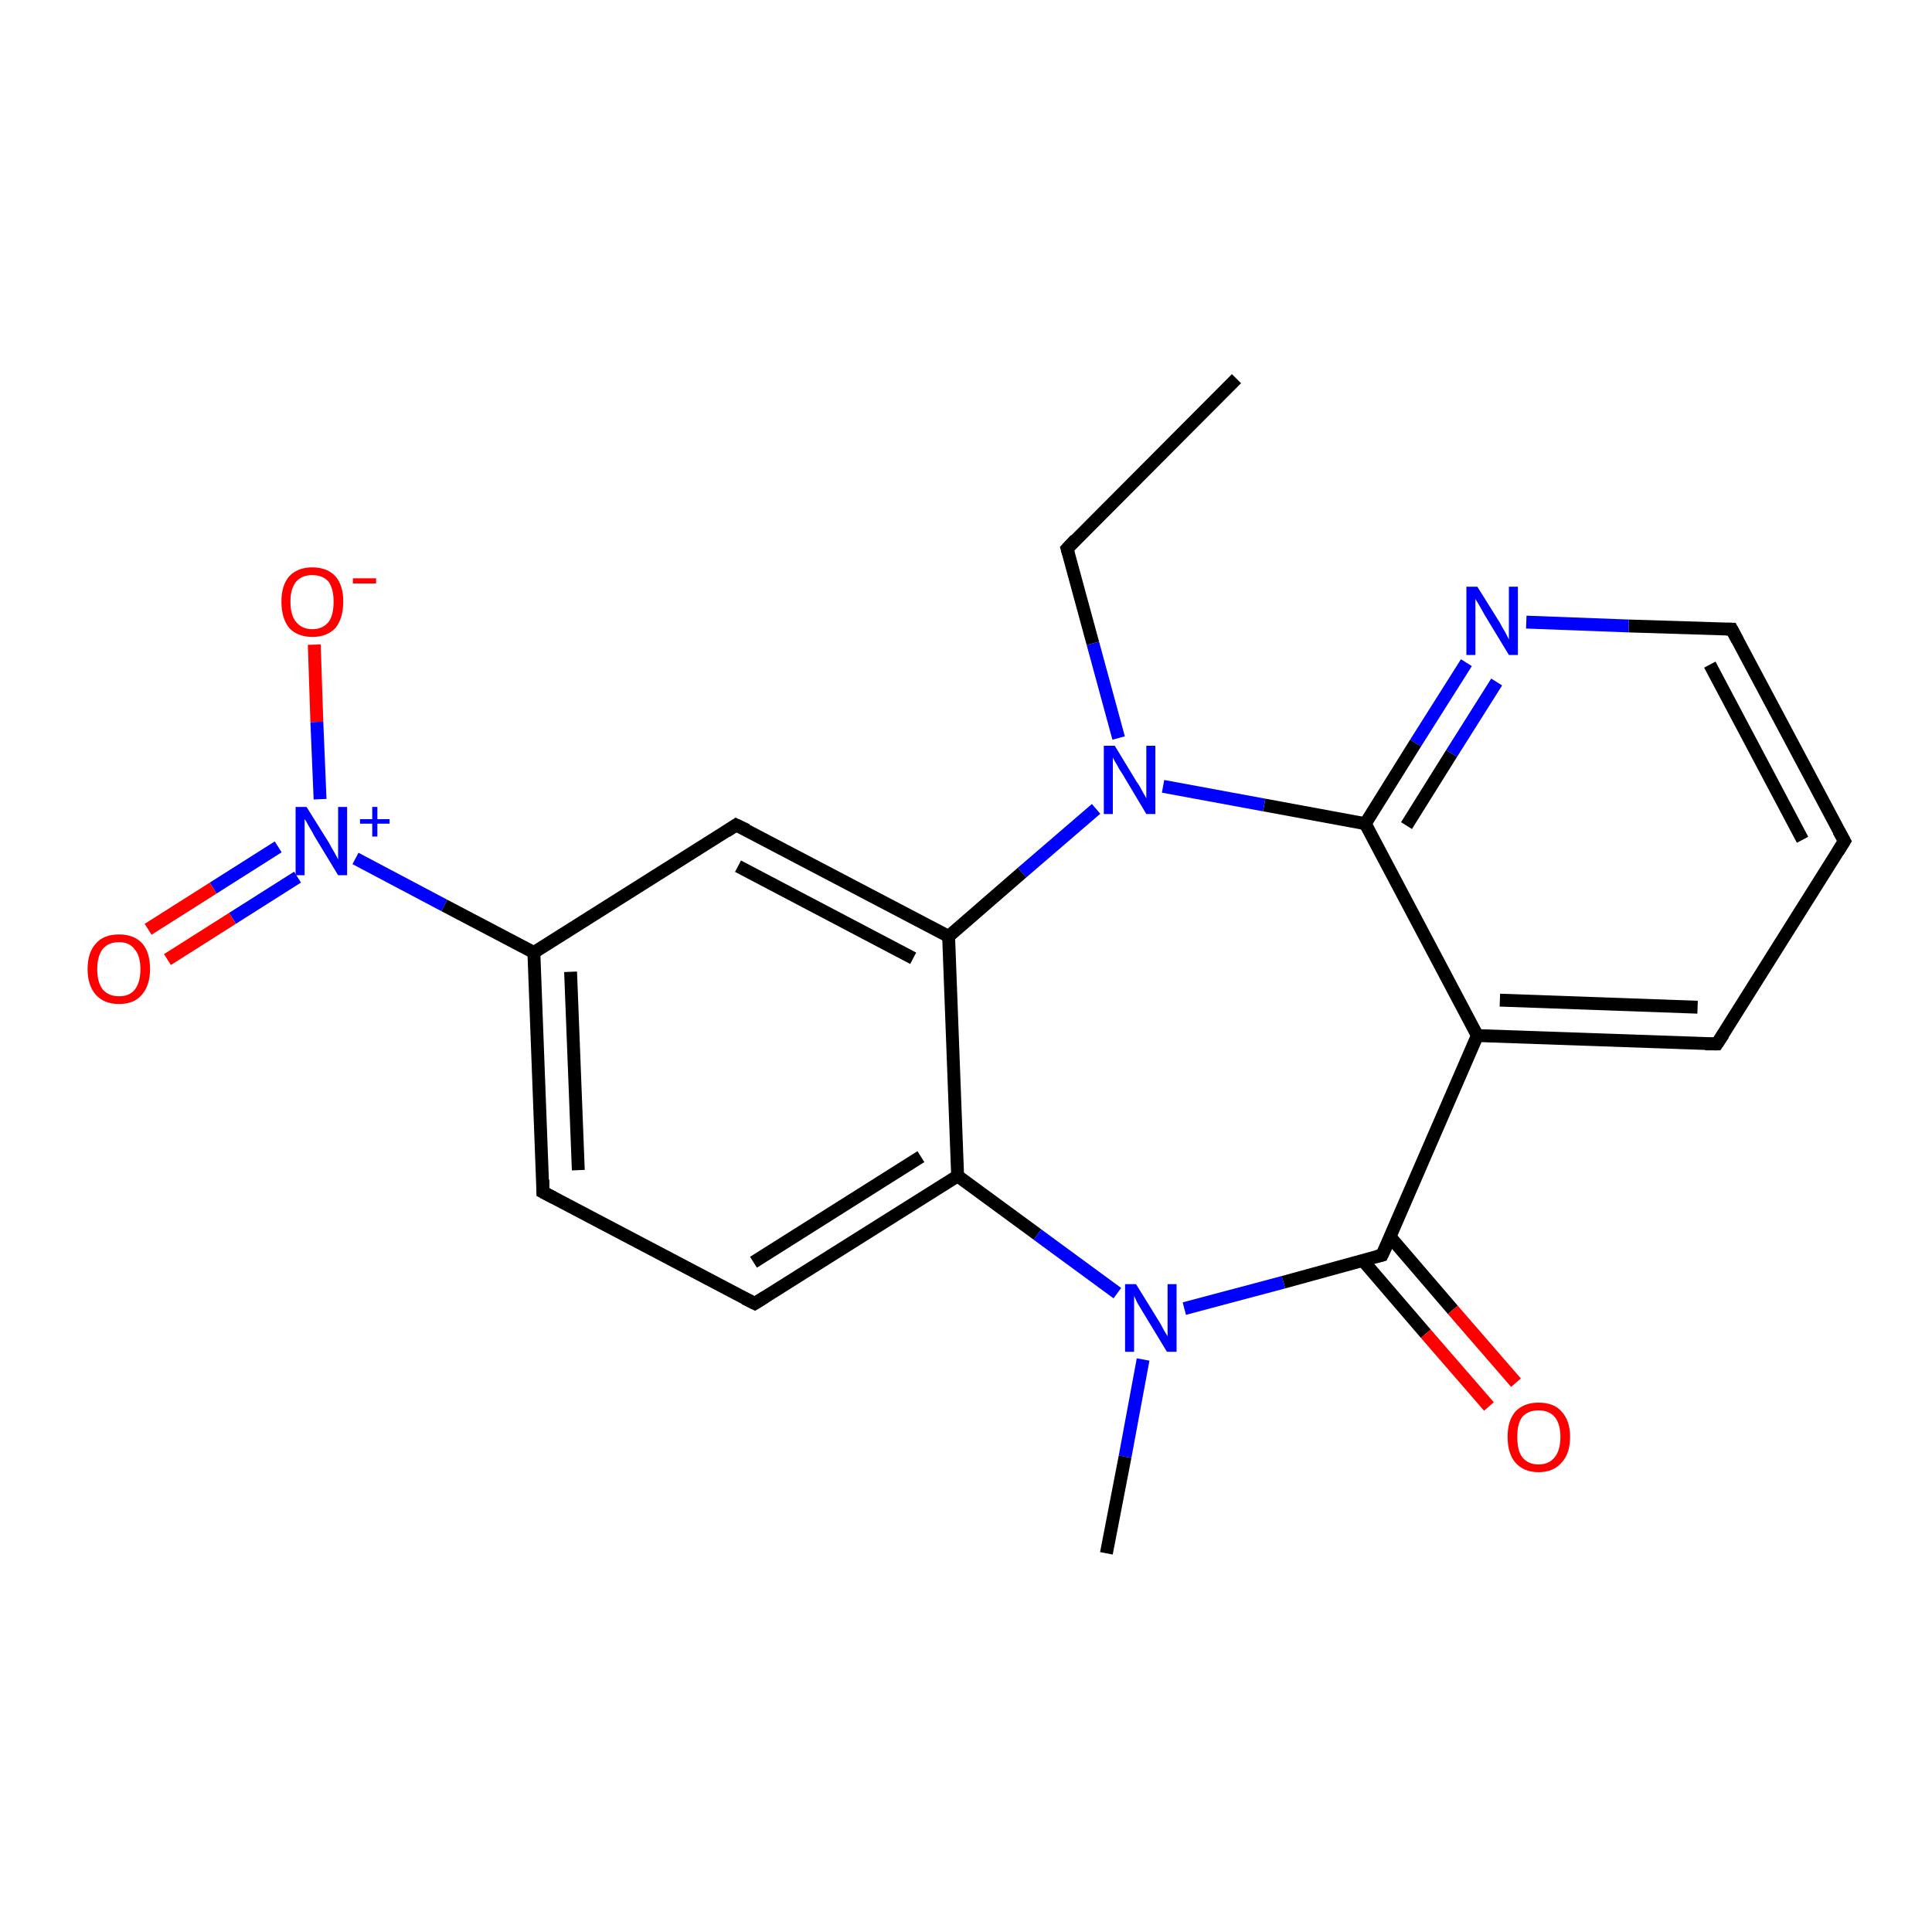 <?xml version='1.0' encoding='iso-8859-1'?>
<svg version='1.1' baseProfile='full'
              xmlns='http://www.w3.org/2000/svg'
                      xmlns:rdkit='http://www.rdkit.org/xml'
                      xmlns:xlink='http://www.w3.org/1999/xlink'
                  xml:space='preserve'
width='300px' height='300px' viewBox='0 0 300 300'>
<!-- END OF HEADER -->
<rect style='opacity:1.0;fill:#FFFFFF;stroke:none' width='300.0' height='300.0' x='0.0' y='0.0'> </rect>
<path class='bond-0 atom-0 atom-1' d='M 48.8,100.1 L 49.2,112.1' style='fill:none;fill-rule:evenodd;stroke:#FF0000;stroke-width:2.0px;stroke-linecap:butt;stroke-linejoin:miter;stroke-opacity:1' />
<path class='bond-0 atom-0 atom-1' d='M 49.2,112.1 L 49.7,124.1' style='fill:none;fill-rule:evenodd;stroke:#0000FF;stroke-width:2.0px;stroke-linecap:butt;stroke-linejoin:miter;stroke-opacity:1' />
<path class='bond-1 atom-1 atom-2' d='M 43.2,131.5 L 33.1,137.9' style='fill:none;fill-rule:evenodd;stroke:#0000FF;stroke-width:2.0px;stroke-linecap:butt;stroke-linejoin:miter;stroke-opacity:1' />
<path class='bond-1 atom-1 atom-2' d='M 33.1,137.9 L 23.0,144.3' style='fill:none;fill-rule:evenodd;stroke:#FF0000;stroke-width:2.0px;stroke-linecap:butt;stroke-linejoin:miter;stroke-opacity:1' />
<path class='bond-1 atom-1 atom-2' d='M 46.2,136.2 L 36.1,142.6' style='fill:none;fill-rule:evenodd;stroke:#0000FF;stroke-width:2.0px;stroke-linecap:butt;stroke-linejoin:miter;stroke-opacity:1' />
<path class='bond-1 atom-1 atom-2' d='M 36.1,142.6 L 26.0,149.0' style='fill:none;fill-rule:evenodd;stroke:#FF0000;stroke-width:2.0px;stroke-linecap:butt;stroke-linejoin:miter;stroke-opacity:1' />
<path class='bond-2 atom-1 atom-3' d='M 55.2,133.3 L 69.0,140.6' style='fill:none;fill-rule:evenodd;stroke:#0000FF;stroke-width:2.0px;stroke-linecap:butt;stroke-linejoin:miter;stroke-opacity:1' />
<path class='bond-2 atom-1 atom-3' d='M 69.0,140.6 L 82.9,147.9' style='fill:none;fill-rule:evenodd;stroke:#000000;stroke-width:2.0px;stroke-linecap:butt;stroke-linejoin:miter;stroke-opacity:1' />
<path class='bond-3 atom-3 atom-4' d='M 82.9,147.9 L 84.3,185.1' style='fill:none;fill-rule:evenodd;stroke:#000000;stroke-width:2.0px;stroke-linecap:butt;stroke-linejoin:miter;stroke-opacity:1' />
<path class='bond-3 atom-3 atom-4' d='M 88.6,150.9 L 89.8,181.7' style='fill:none;fill-rule:evenodd;stroke:#000000;stroke-width:2.0px;stroke-linecap:butt;stroke-linejoin:miter;stroke-opacity:1' />
<path class='bond-4 atom-4 atom-5' d='M 84.3,185.1 L 117.2,202.4' style='fill:none;fill-rule:evenodd;stroke:#000000;stroke-width:2.0px;stroke-linecap:butt;stroke-linejoin:miter;stroke-opacity:1' />
<path class='bond-5 atom-5 atom-6' d='M 117.2,202.4 L 148.7,182.6' style='fill:none;fill-rule:evenodd;stroke:#000000;stroke-width:2.0px;stroke-linecap:butt;stroke-linejoin:miter;stroke-opacity:1' />
<path class='bond-5 atom-5 atom-6' d='M 117.0,196.0 L 143.0,179.6' style='fill:none;fill-rule:evenodd;stroke:#000000;stroke-width:2.0px;stroke-linecap:butt;stroke-linejoin:miter;stroke-opacity:1' />
<path class='bond-6 atom-6 atom-7' d='M 148.7,182.6 L 161.1,191.7' style='fill:none;fill-rule:evenodd;stroke:#000000;stroke-width:2.0px;stroke-linecap:butt;stroke-linejoin:miter;stroke-opacity:1' />
<path class='bond-6 atom-6 atom-7' d='M 161.1,191.7 L 173.5,200.8' style='fill:none;fill-rule:evenodd;stroke:#0000FF;stroke-width:2.0px;stroke-linecap:butt;stroke-linejoin:miter;stroke-opacity:1' />
<path class='bond-7 atom-7 atom-8' d='M 183.9,203.2 L 199.3,199.1' style='fill:none;fill-rule:evenodd;stroke:#0000FF;stroke-width:2.0px;stroke-linecap:butt;stroke-linejoin:miter;stroke-opacity:1' />
<path class='bond-7 atom-7 atom-8' d='M 199.3,199.1 L 214.6,194.9' style='fill:none;fill-rule:evenodd;stroke:#000000;stroke-width:2.0px;stroke-linecap:butt;stroke-linejoin:miter;stroke-opacity:1' />
<path class='bond-8 atom-8 atom-9' d='M 211.6,195.7 L 221.4,207.1' style='fill:none;fill-rule:evenodd;stroke:#000000;stroke-width:2.0px;stroke-linecap:butt;stroke-linejoin:miter;stroke-opacity:1' />
<path class='bond-8 atom-8 atom-9' d='M 221.4,207.1 L 231.2,218.4' style='fill:none;fill-rule:evenodd;stroke:#FF0000;stroke-width:2.0px;stroke-linecap:butt;stroke-linejoin:miter;stroke-opacity:1' />
<path class='bond-8 atom-8 atom-9' d='M 215.9,192.1 L 225.6,203.4' style='fill:none;fill-rule:evenodd;stroke:#000000;stroke-width:2.0px;stroke-linecap:butt;stroke-linejoin:miter;stroke-opacity:1' />
<path class='bond-8 atom-8 atom-9' d='M 225.6,203.4 L 235.4,214.7' style='fill:none;fill-rule:evenodd;stroke:#FF0000;stroke-width:2.0px;stroke-linecap:butt;stroke-linejoin:miter;stroke-opacity:1' />
<path class='bond-9 atom-8 atom-10' d='M 214.6,194.9 L 229.4,160.8' style='fill:none;fill-rule:evenodd;stroke:#000000;stroke-width:2.0px;stroke-linecap:butt;stroke-linejoin:miter;stroke-opacity:1' />
<path class='bond-10 atom-10 atom-11' d='M 229.4,160.8 L 266.6,162.1' style='fill:none;fill-rule:evenodd;stroke:#000000;stroke-width:2.0px;stroke-linecap:butt;stroke-linejoin:miter;stroke-opacity:1' />
<path class='bond-10 atom-10 atom-11' d='M 232.9,155.3 L 263.6,156.4' style='fill:none;fill-rule:evenodd;stroke:#000000;stroke-width:2.0px;stroke-linecap:butt;stroke-linejoin:miter;stroke-opacity:1' />
<path class='bond-11 atom-11 atom-12' d='M 266.6,162.1 L 286.4,130.6' style='fill:none;fill-rule:evenodd;stroke:#000000;stroke-width:2.0px;stroke-linecap:butt;stroke-linejoin:miter;stroke-opacity:1' />
<path class='bond-12 atom-12 atom-13' d='M 286.4,130.6 L 268.9,97.7' style='fill:none;fill-rule:evenodd;stroke:#000000;stroke-width:2.0px;stroke-linecap:butt;stroke-linejoin:miter;stroke-opacity:1' />
<path class='bond-12 atom-12 atom-13' d='M 279.9,130.4 L 265.5,103.2' style='fill:none;fill-rule:evenodd;stroke:#000000;stroke-width:2.0px;stroke-linecap:butt;stroke-linejoin:miter;stroke-opacity:1' />
<path class='bond-13 atom-13 atom-14' d='M 268.9,97.7 L 252.9,97.2' style='fill:none;fill-rule:evenodd;stroke:#000000;stroke-width:2.0px;stroke-linecap:butt;stroke-linejoin:miter;stroke-opacity:1' />
<path class='bond-13 atom-13 atom-14' d='M 252.9,97.2 L 237.0,96.6' style='fill:none;fill-rule:evenodd;stroke:#0000FF;stroke-width:2.0px;stroke-linecap:butt;stroke-linejoin:miter;stroke-opacity:1' />
<path class='bond-14 atom-14 atom-15' d='M 227.7,102.9 L 219.8,115.4' style='fill:none;fill-rule:evenodd;stroke:#0000FF;stroke-width:2.0px;stroke-linecap:butt;stroke-linejoin:miter;stroke-opacity:1' />
<path class='bond-14 atom-14 atom-15' d='M 219.8,115.4 L 212.0,127.9' style='fill:none;fill-rule:evenodd;stroke:#000000;stroke-width:2.0px;stroke-linecap:butt;stroke-linejoin:miter;stroke-opacity:1' />
<path class='bond-14 atom-14 atom-15' d='M 232.4,105.9 L 225.4,117.0' style='fill:none;fill-rule:evenodd;stroke:#0000FF;stroke-width:2.0px;stroke-linecap:butt;stroke-linejoin:miter;stroke-opacity:1' />
<path class='bond-14 atom-14 atom-15' d='M 225.4,117.0 L 218.4,128.2' style='fill:none;fill-rule:evenodd;stroke:#000000;stroke-width:2.0px;stroke-linecap:butt;stroke-linejoin:miter;stroke-opacity:1' />
<path class='bond-15 atom-15 atom-16' d='M 212.0,127.9 L 196.3,125.0' style='fill:none;fill-rule:evenodd;stroke:#000000;stroke-width:2.0px;stroke-linecap:butt;stroke-linejoin:miter;stroke-opacity:1' />
<path class='bond-15 atom-15 atom-16' d='M 196.3,125.0 L 180.6,122.1' style='fill:none;fill-rule:evenodd;stroke:#0000FF;stroke-width:2.0px;stroke-linecap:butt;stroke-linejoin:miter;stroke-opacity:1' />
<path class='bond-16 atom-16 atom-17' d='M 170.2,125.6 L 158.7,135.5' style='fill:none;fill-rule:evenodd;stroke:#0000FF;stroke-width:2.0px;stroke-linecap:butt;stroke-linejoin:miter;stroke-opacity:1' />
<path class='bond-16 atom-16 atom-17' d='M 158.7,135.5 L 147.3,145.4' style='fill:none;fill-rule:evenodd;stroke:#000000;stroke-width:2.0px;stroke-linecap:butt;stroke-linejoin:miter;stroke-opacity:1' />
<path class='bond-17 atom-17 atom-18' d='M 147.3,145.4 L 114.3,128.1' style='fill:none;fill-rule:evenodd;stroke:#000000;stroke-width:2.0px;stroke-linecap:butt;stroke-linejoin:miter;stroke-opacity:1' />
<path class='bond-17 atom-17 atom-18' d='M 141.8,148.8 L 114.6,134.5' style='fill:none;fill-rule:evenodd;stroke:#000000;stroke-width:2.0px;stroke-linecap:butt;stroke-linejoin:miter;stroke-opacity:1' />
<path class='bond-18 atom-16 atom-19' d='M 173.7,114.6 L 169.7,99.9' style='fill:none;fill-rule:evenodd;stroke:#0000FF;stroke-width:2.0px;stroke-linecap:butt;stroke-linejoin:miter;stroke-opacity:1' />
<path class='bond-18 atom-16 atom-19' d='M 169.7,99.9 L 165.7,85.2' style='fill:none;fill-rule:evenodd;stroke:#000000;stroke-width:2.0px;stroke-linecap:butt;stroke-linejoin:miter;stroke-opacity:1' />
<path class='bond-19 atom-19 atom-20' d='M 165.7,85.2 L 192.0,58.8' style='fill:none;fill-rule:evenodd;stroke:#000000;stroke-width:2.0px;stroke-linecap:butt;stroke-linejoin:miter;stroke-opacity:1' />
<path class='bond-20 atom-7 atom-21' d='M 177.5,211.1 L 174.7,226.2' style='fill:none;fill-rule:evenodd;stroke:#0000FF;stroke-width:2.0px;stroke-linecap:butt;stroke-linejoin:miter;stroke-opacity:1' />
<path class='bond-20 atom-7 atom-21' d='M 174.7,226.2 L 171.8,241.2' style='fill:none;fill-rule:evenodd;stroke:#000000;stroke-width:2.0px;stroke-linecap:butt;stroke-linejoin:miter;stroke-opacity:1' />
<path class='bond-21 atom-15 atom-10' d='M 212.0,127.9 L 229.4,160.8' style='fill:none;fill-rule:evenodd;stroke:#000000;stroke-width:2.0px;stroke-linecap:butt;stroke-linejoin:miter;stroke-opacity:1' />
<path class='bond-22 atom-18 atom-3' d='M 114.3,128.1 L 82.9,147.9' style='fill:none;fill-rule:evenodd;stroke:#000000;stroke-width:2.0px;stroke-linecap:butt;stroke-linejoin:miter;stroke-opacity:1' />
<path class='bond-23 atom-17 atom-6' d='M 147.3,145.4 L 148.7,182.6' style='fill:none;fill-rule:evenodd;stroke:#000000;stroke-width:2.0px;stroke-linecap:butt;stroke-linejoin:miter;stroke-opacity:1' />
<path d='M 84.3,183.2 L 84.3,185.1 L 86.0,186.0' style='fill:none;stroke:#000000;stroke-width:2.0px;stroke-linecap:butt;stroke-linejoin:miter;stroke-opacity:1;' />
<path d='M 115.6,201.6 L 117.2,202.4 L 118.8,201.4' style='fill:none;stroke:#000000;stroke-width:2.0px;stroke-linecap:butt;stroke-linejoin:miter;stroke-opacity:1;' />
<path d='M 213.8,195.1 L 214.6,194.9 L 215.4,193.2' style='fill:none;stroke:#000000;stroke-width:2.0px;stroke-linecap:butt;stroke-linejoin:miter;stroke-opacity:1;' />
<path d='M 264.8,162.1 L 266.6,162.1 L 267.6,160.6' style='fill:none;stroke:#000000;stroke-width:2.0px;stroke-linecap:butt;stroke-linejoin:miter;stroke-opacity:1;' />
<path d='M 285.4,132.2 L 286.4,130.6 L 285.5,129.0' style='fill:none;stroke:#000000;stroke-width:2.0px;stroke-linecap:butt;stroke-linejoin:miter;stroke-opacity:1;' />
<path d='M 269.8,99.4 L 268.9,97.7 L 268.1,97.7' style='fill:none;stroke:#000000;stroke-width:2.0px;stroke-linecap:butt;stroke-linejoin:miter;stroke-opacity:1;' />
<path d='M 116.0,128.9 L 114.3,128.1 L 112.8,129.1' style='fill:none;stroke:#000000;stroke-width:2.0px;stroke-linecap:butt;stroke-linejoin:miter;stroke-opacity:1;' />
<path d='M 165.9,85.9 L 165.7,85.2 L 167.0,83.8' style='fill:none;stroke:#000000;stroke-width:2.0px;stroke-linecap:butt;stroke-linejoin:miter;stroke-opacity:1;' />
<path class='atom-0' d='M 43.7 93.4
Q 43.7 90.9, 44.9 89.5
Q 46.2 88.1, 48.5 88.1
Q 50.8 88.1, 52.1 89.5
Q 53.3 90.9, 53.3 93.4
Q 53.3 96.0, 52.1 97.5
Q 50.8 98.9, 48.5 98.9
Q 46.2 98.9, 44.9 97.5
Q 43.7 96.0, 43.7 93.4
M 48.5 97.7
Q 50.1 97.7, 51.0 96.6
Q 51.8 95.6, 51.8 93.4
Q 51.8 91.4, 51.0 90.3
Q 50.1 89.3, 48.5 89.3
Q 46.9 89.3, 46.0 90.3
Q 45.1 91.4, 45.1 93.4
Q 45.1 95.6, 46.0 96.6
Q 46.9 97.7, 48.5 97.7
' fill='#FF0000'/>
<path class='atom-0' d='M 54.8 89.8
L 58.4 89.8
L 58.4 90.6
L 54.8 90.6
L 54.8 89.8
' fill='#FF0000'/>
<path class='atom-1' d='M 47.6 125.3
L 51.1 130.9
Q 51.4 131.5, 52.0 132.5
Q 52.5 133.4, 52.5 133.5
L 52.5 125.3
L 53.9 125.3
L 53.9 135.9
L 52.5 135.9
L 48.8 129.8
Q 48.4 129.0, 47.9 128.2
Q 47.5 127.4, 47.3 127.2
L 47.3 135.9
L 45.9 135.9
L 45.9 125.3
L 47.6 125.3
' fill='#0000FF'/>
<path class='atom-1' d='M 55.9 127.2
L 57.8 127.2
L 57.8 125.3
L 58.6 125.3
L 58.6 127.2
L 60.5 127.2
L 60.5 127.9
L 58.6 127.9
L 58.6 129.9
L 57.8 129.9
L 57.8 127.9
L 55.9 127.9
L 55.9 127.2
' fill='#0000FF'/>
<path class='atom-2' d='M 13.6 150.5
Q 13.6 147.9, 14.9 146.5
Q 16.1 145.1, 18.5 145.1
Q 20.8 145.1, 22.1 146.5
Q 23.3 147.9, 23.3 150.5
Q 23.3 153.0, 22.0 154.5
Q 20.8 155.9, 18.5 155.9
Q 16.2 155.9, 14.9 154.5
Q 13.6 153.0, 13.6 150.5
M 18.5 154.7
Q 20.1 154.7, 20.9 153.7
Q 21.8 152.6, 21.8 150.5
Q 21.8 148.4, 20.9 147.4
Q 20.1 146.3, 18.5 146.3
Q 16.9 146.3, 16.0 147.3
Q 15.1 148.4, 15.1 150.5
Q 15.1 152.6, 16.0 153.7
Q 16.9 154.7, 18.5 154.7
' fill='#FF0000'/>
<path class='atom-7' d='M 176.4 199.4
L 179.8 204.9
Q 180.2 205.5, 180.7 206.5
Q 181.3 207.5, 181.3 207.5
L 181.3 199.4
L 182.7 199.4
L 182.7 209.9
L 181.2 209.9
L 177.5 203.8
Q 177.1 203.1, 176.6 202.3
Q 176.2 201.4, 176.1 201.2
L 176.1 209.9
L 174.7 209.9
L 174.7 199.4
L 176.4 199.4
' fill='#0000FF'/>
<path class='atom-9' d='M 234.1 223.1
Q 234.1 220.6, 235.3 219.2
Q 236.6 217.8, 238.9 217.8
Q 241.3 217.8, 242.5 219.2
Q 243.8 220.6, 243.8 223.1
Q 243.8 225.7, 242.5 227.1
Q 241.2 228.6, 238.9 228.6
Q 236.6 228.6, 235.3 227.1
Q 234.1 225.7, 234.1 223.1
M 238.9 227.4
Q 240.5 227.4, 241.4 226.3
Q 242.3 225.2, 242.3 223.1
Q 242.3 221.1, 241.4 220.0
Q 240.5 219.0, 238.9 219.0
Q 237.3 219.0, 236.4 220.0
Q 235.6 221.0, 235.6 223.1
Q 235.6 225.3, 236.4 226.3
Q 237.3 227.4, 238.9 227.4
' fill='#FF0000'/>
<path class='atom-14' d='M 229.4 91.1
L 232.9 96.7
Q 233.2 97.3, 233.8 98.3
Q 234.3 99.3, 234.3 99.3
L 234.3 91.1
L 235.7 91.1
L 235.7 101.7
L 234.3 101.7
L 230.6 95.6
Q 230.2 94.9, 229.7 94.0
Q 229.2 93.2, 229.1 93.0
L 229.1 101.7
L 227.7 101.7
L 227.7 91.1
L 229.4 91.1
' fill='#0000FF'/>
<path class='atom-16' d='M 173.1 115.8
L 176.5 121.4
Q 176.9 121.9, 177.4 122.9
Q 178.0 123.9, 178.0 124.0
L 178.0 115.8
L 179.4 115.8
L 179.4 126.4
L 178.0 126.4
L 174.3 120.2
Q 173.8 119.5, 173.4 118.7
Q 172.9 117.9, 172.8 117.6
L 172.8 126.4
L 171.4 126.4
L 171.4 115.8
L 173.1 115.8
' fill='#0000FF'/>
</svg>
